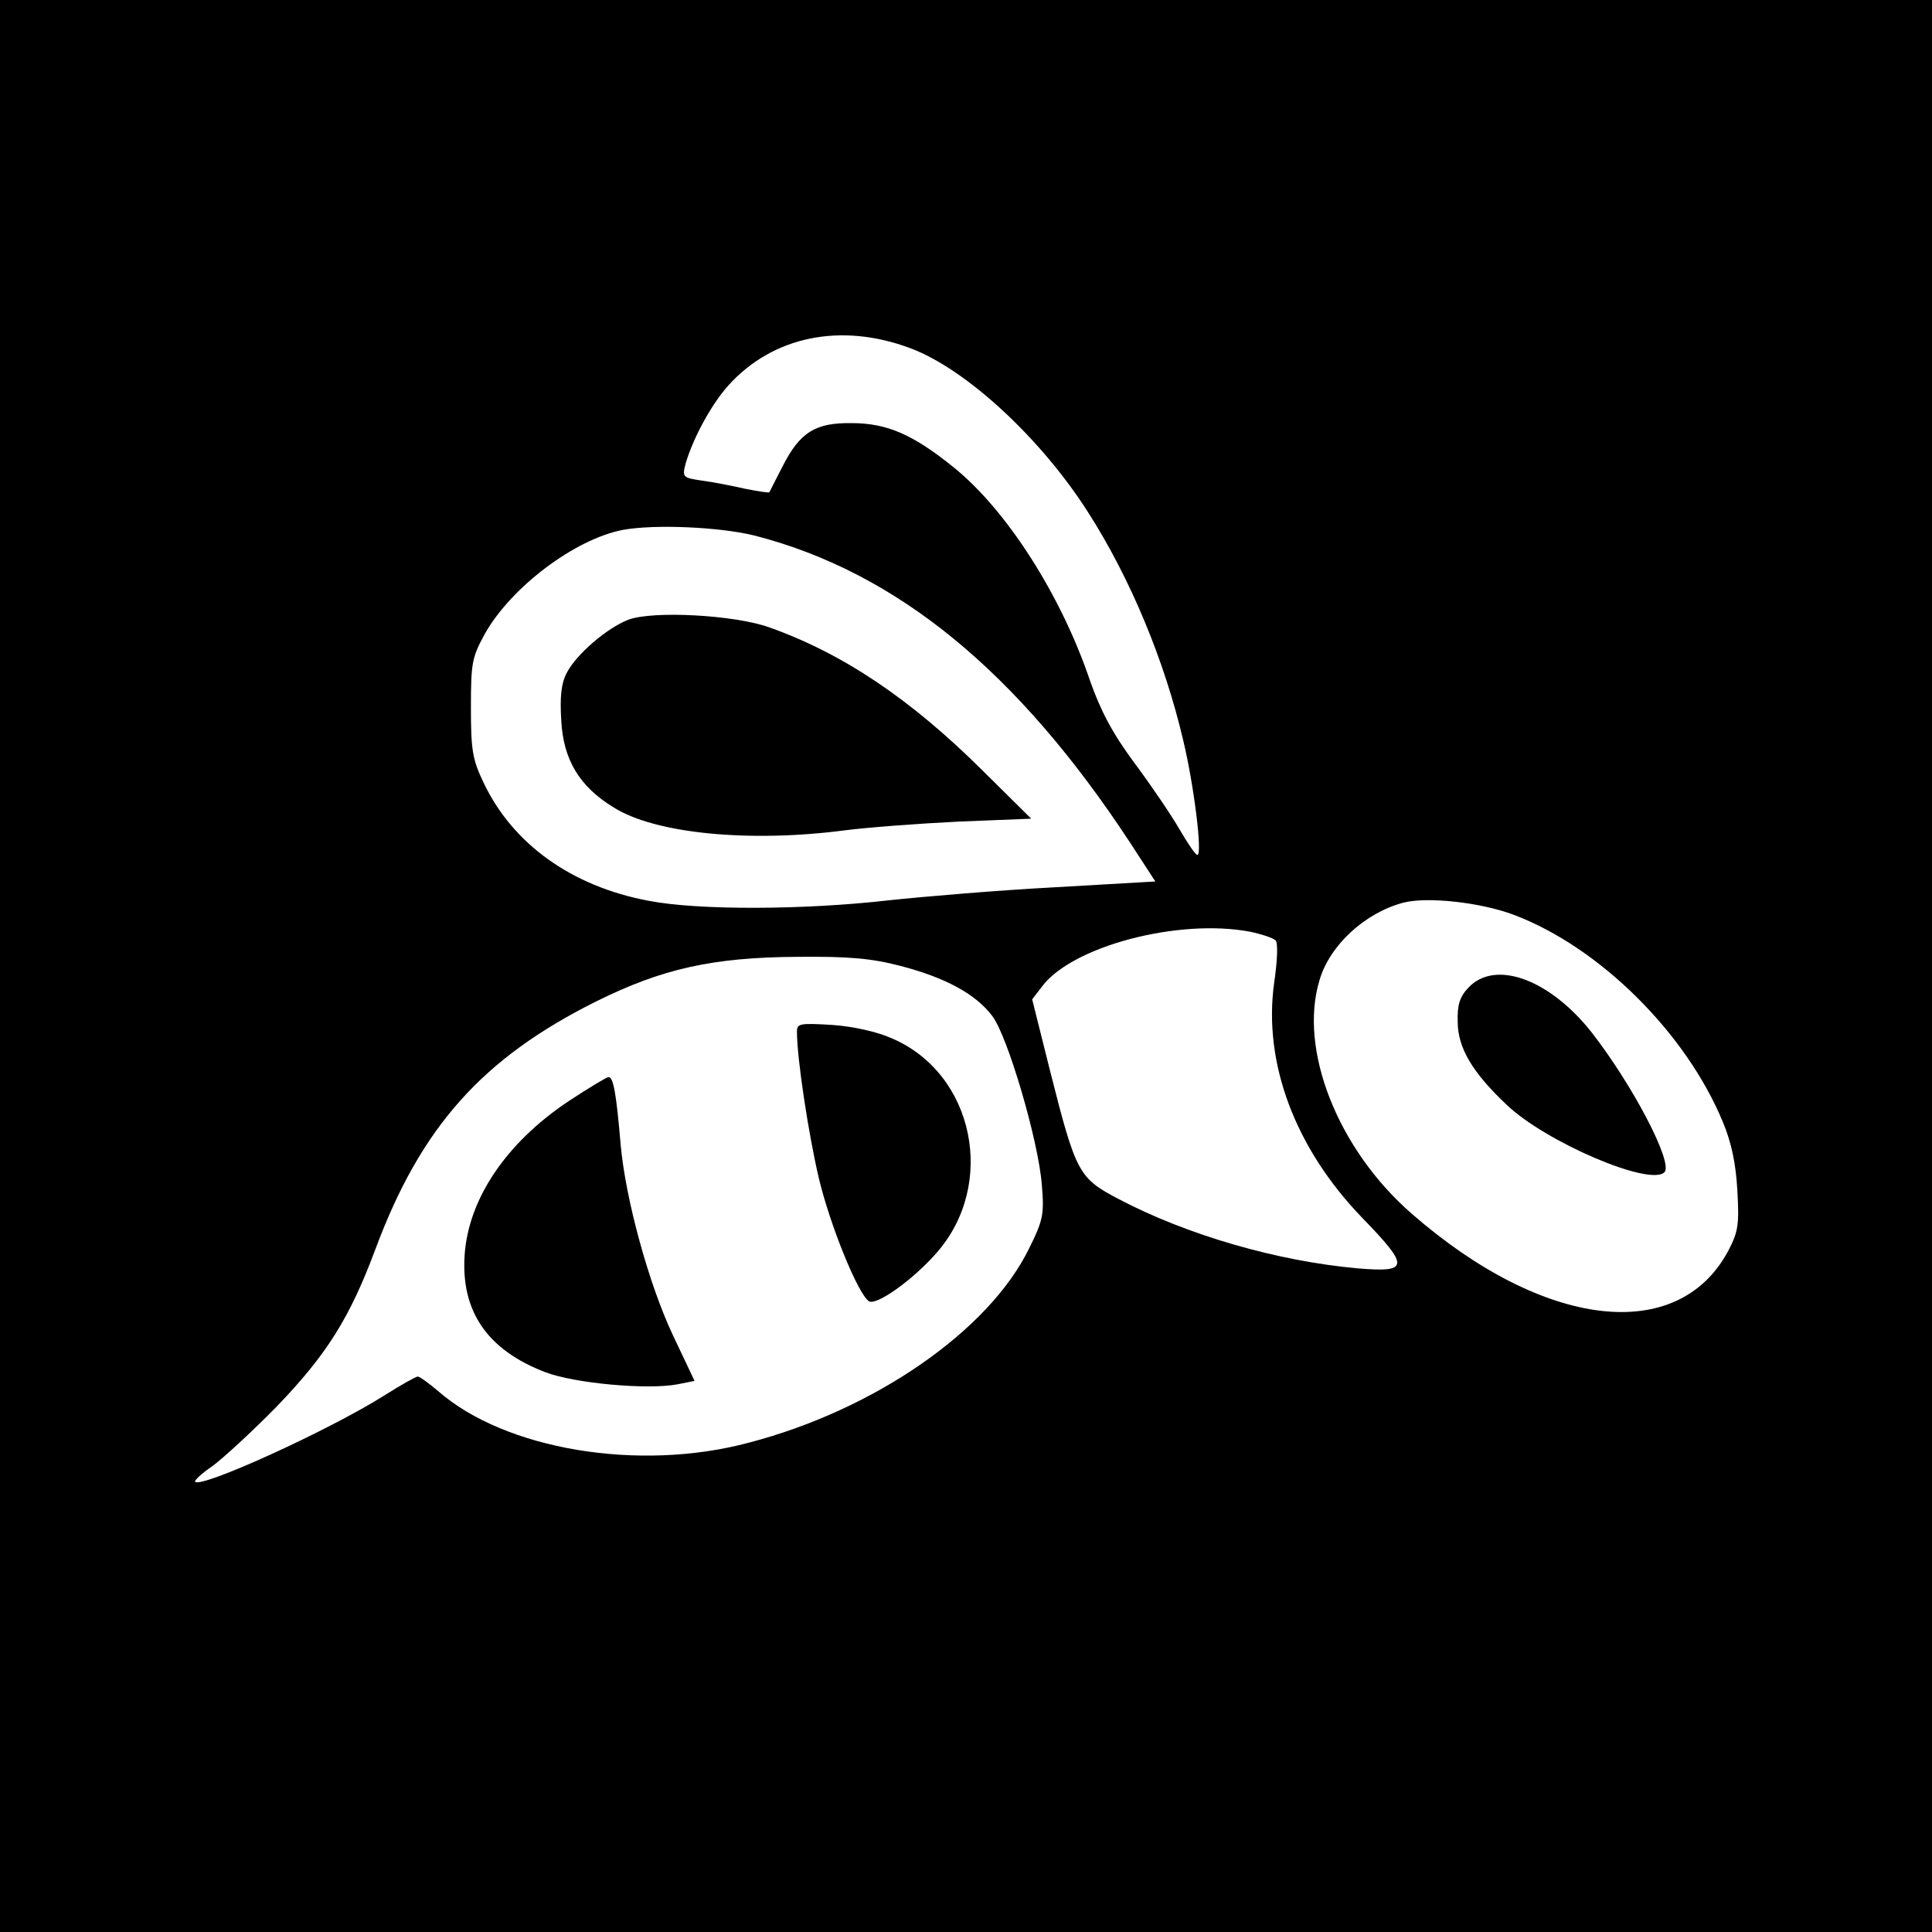 <?xml version="1.0" standalone="no"?>
<!DOCTYPE svg PUBLIC "-//W3C//DTD SVG 20010904//EN"
 "http://www.w3.org/TR/2001/REC-SVG-20010904/DTD/svg10.dtd">
<svg version="1.0" xmlns="http://www.w3.org/2000/svg"
 width="400pt" height="400pt" viewBox="0 0 400 400"
 preserveAspectRatio="xMidYMid meet">
<g transform="translate(0,400) scale(0.1,-0.1)"
fill="#000000" stroke="none">
<path d="M0 2000 l0 -2000 2000 0 2000 0 0 2000 0 2000 -2000 0 -2000 0 0
-2000z m1885 1279 c115 -43 270 -186 368 -340 87 -136 158 -306 197 -473 22
-92 40 -236 29 -236 -4 0 -20 24 -37 53 -16 28 -58 90 -93 137 -46 62 -70 108
-92 170 -60 178 -173 354 -282 442 -84 68 -138 92 -212 92 -75 1 -107 -19
-143 -90 -14 -27 -26 -51 -27 -53 -1 -2 -24 2 -50 7 -26 6 -67 14 -90 17 -40
6 -41 7 -33 37 16 53 53 121 88 160 92 102 233 131 377 77z m-322 -388 c294
-76 544 -281 777 -636 l52 -80 -208 -12 c-114 -6 -269 -19 -344 -27 -174 -20
-394 -21 -497 -1 -160 30 -282 118 -342 245 -23 48 -26 68 -26 155 0 92 2 104
29 153 54 96 186 196 286 215 66 12 201 6 273 -12z m1571 -785 c178 -67 357
-245 433 -429 18 -43 27 -87 30 -142 4 -70 2 -85 -19 -125 -104 -194 -381
-162 -655 77 -153 133 -235 340 -191 484 21 72 94 139 173 160 49 13 160 1
229 -25z m-546 -35 c24 -5 48 -13 53 -18 5 -5 4 -40 -3 -88 -23 -165 43 -342
182 -486 99 -102 98 -114 -9 -105 -167 15 -353 69 -494 143 -84 44 -89 53
-143 266 l-37 148 20 26 c62 84 283 142 431 114z m-723 -71 c92 -24 155 -58
189 -103 32 -41 96 -259 103 -350 5 -61 3 -73 -27 -133 -83 -169 -319 -333
-580 -401 -228 -61 -505 -14 -643 107 -19 16 -38 30 -42 30 -4 0 -36 -18 -69
-39 -116 -73 -378 -192 -392 -179 -2 3 13 17 35 32 22 16 82 71 134 124 103
107 151 183 204 325 94 253 221 396 458 514 135 67 240 91 416 92 106 1 153
-3 214 -19z"/>
<path d="M1301 2717 c-44 -17 -107 -71 -127 -109 -12 -22 -15 -50 -12 -99 4
-82 38 -138 109 -181 86 -54 281 -73 479 -47 47 6 153 14 235 18 l150 6 -101
100 c-149 148 -289 242 -441 296 -72 26 -241 35 -292 16z"/>
<path d="M3040 1955 c-18 -19 -23 -36 -22 -70 0 -54 30 -105 101 -172 80 -77
297 -170 327 -140 19 19 -66 181 -151 290 -87 110 -200 151 -255 92z"/>
<path d="M1650 1864 c0 -56 24 -212 45 -302 24 -101 82 -242 104 -256 15 -10
91 44 140 100 125 142 78 371 -92 444 -31 14 -81 25 -124 28 -67 4 -73 3 -73
-14z"/>
<path d="M1177 1720 c-129 -86 -207 -202 -215 -318 -8 -117 47 -197 167 -243
60 -23 212 -37 274 -25 l35 7 -45 95 c-50 106 -98 282 -108 394 -9 106 -15
140 -25 140 -4 0 -42 -23 -83 -50z"/>
</g>
</svg>

